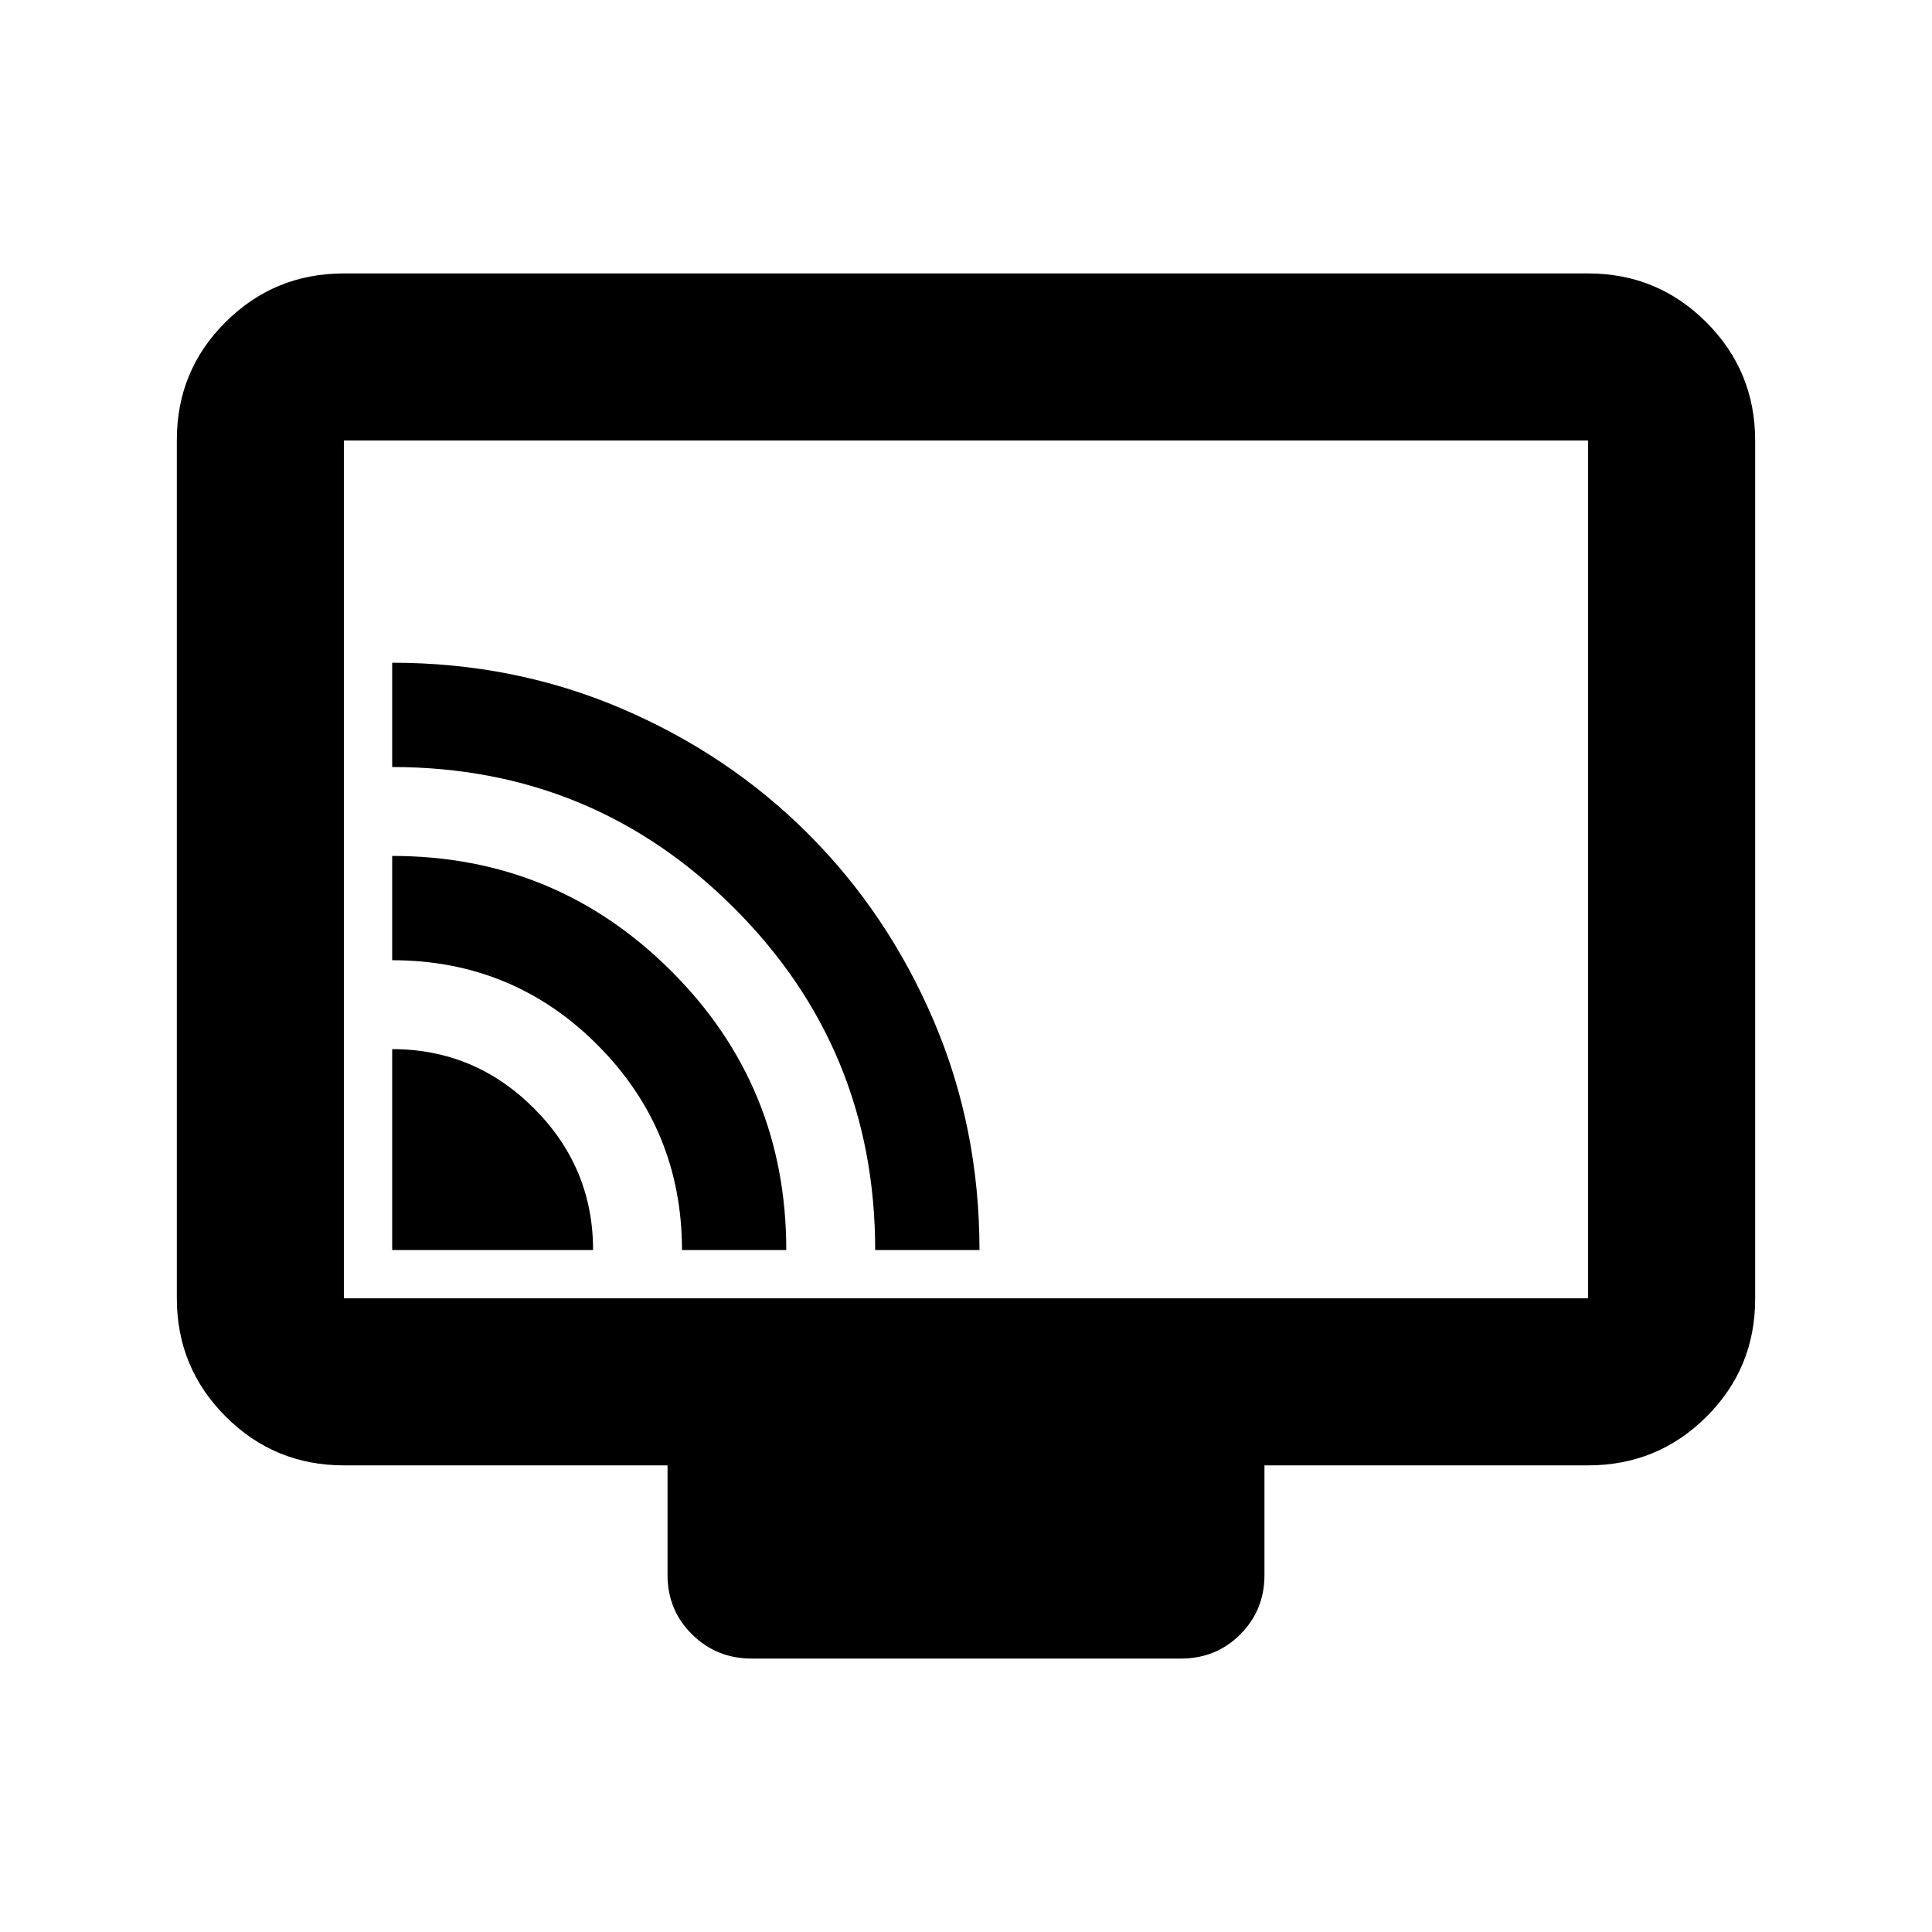 <svg xmlns="http://www.w3.org/2000/svg" height="20" viewBox="0 -960 960 960" width="20"><path d="M194.87-338.87h99.826q0-41.034-29.396-70.43-29.396-29.396-70.43-29.396v99.826Zm144 0h51.826q0-81.674-57.279-138.75-57.28-57.076-138.547-57.076v51.826q60 0 102 42.085 42 42.084 42 101.915Zm96 0h51.826q0-60.717-22.747-113.945-22.747-53.228-62.327-92.807-39.579-39.58-92.807-62.327T194.87-630.696v51.826q99.847 0 169.923 70.077 70.077 70.076 70.077 169.923Zm-264 107.001q-34.483 0-58.742-24.271t-24.259-58.77v-426.504q0-34.499 24.259-58.608 24.259-24.109 58.742-24.109h618.26q34.483 0 58.742 24.271t24.259 58.77v426.504q0 34.499-24.259 58.608-24.259 24.109-58.742 24.109H628.304v54.499q0 17.453-12.012 29.477-12.012 12.024-29.447 12.024H373.479q-17.436 0-29.609-12.024-12.174-12.024-12.174-29.477v-54.499H170.87Zm0-83.001h618.26v-426.26H170.87v426.26Zm0 0v-426.26 426.26Z"/></svg>